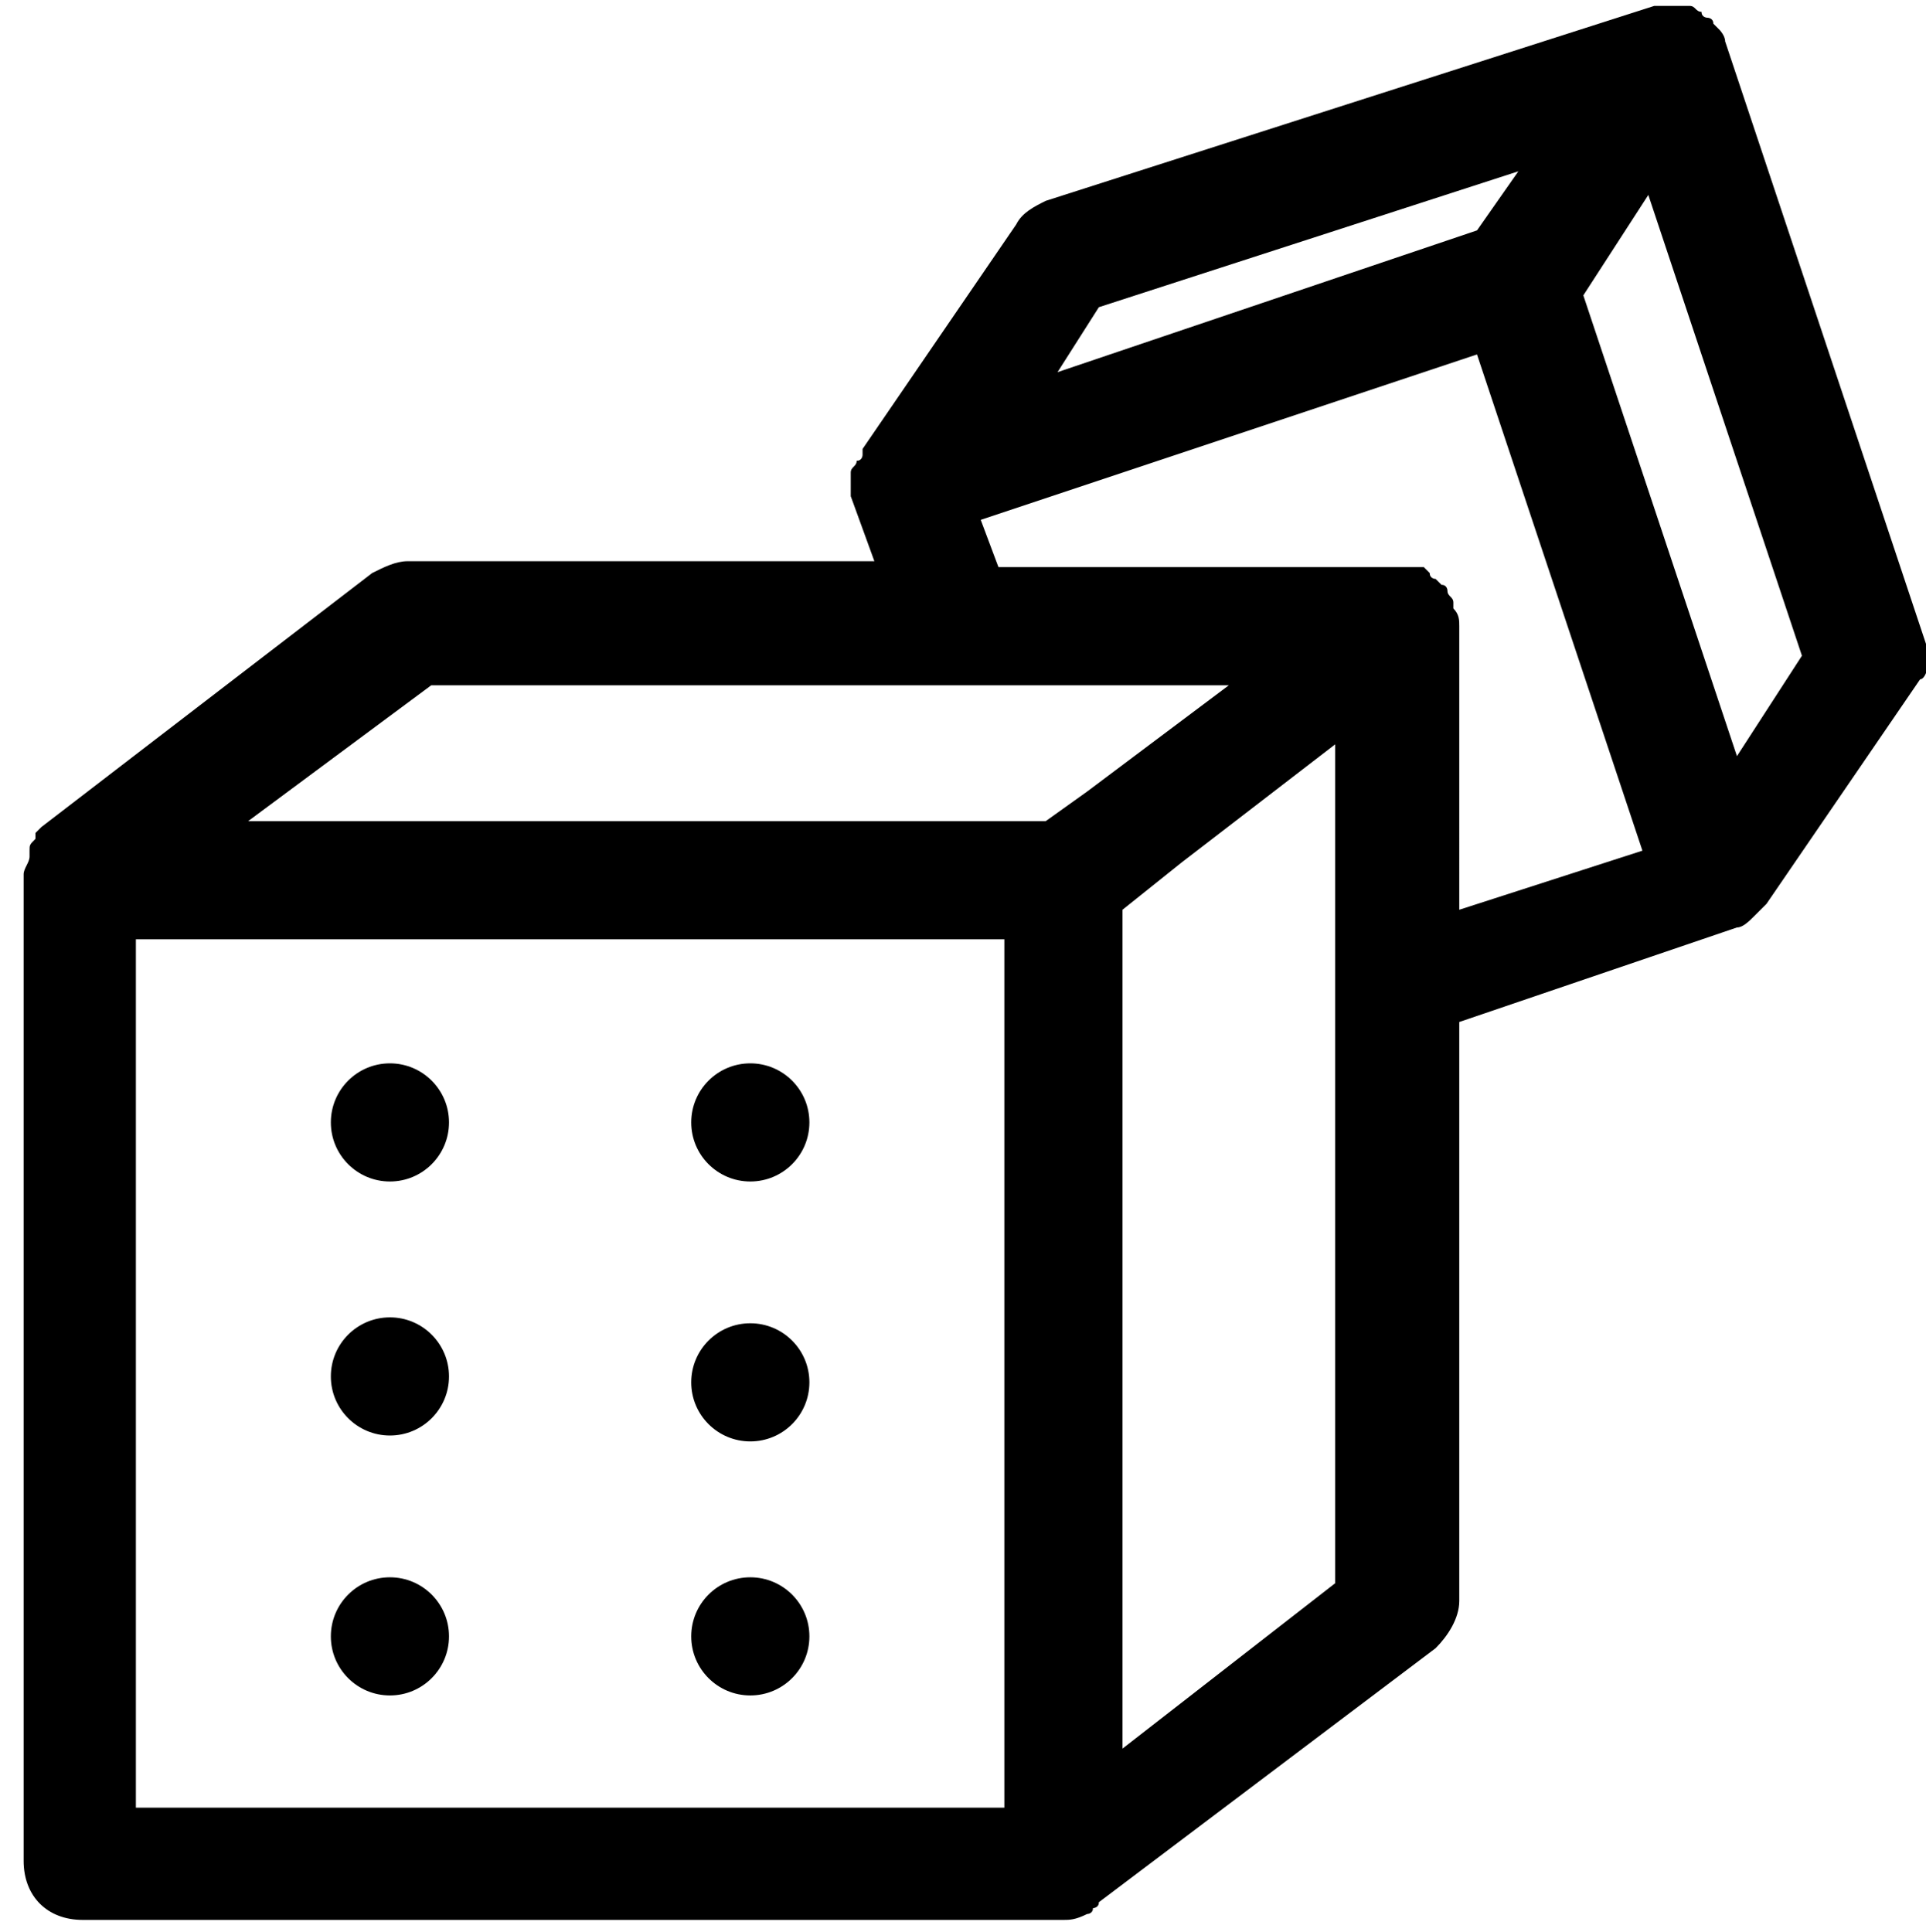 <?xml version="1.0" encoding="utf-8"?>
<!-- Generator: Adobe Illustrator 18.0.0, SVG Export Plug-In . SVG Version: 6.00 Build 0)  -->
<!DOCTYPE svg PUBLIC "-//W3C//DTD SVG 1.1//EN" "http://www.w3.org/Graphics/SVG/1.1/DTD/svg11.dtd">
<svg version="1.1" id="Layer_1" xmlns="http://www.w3.org/2000/svg" xmlns:xlink="http://www.w3.org/1999/xlink" x="0px" y="0px"
	 viewBox="0 0 32.6 32.7" enable-background="new 0 0 32.6 32.7" xml:space="preserve">
<g>
	<path d="M32.6,10.9L29.2,0.7c0,0,0,0,0,0c0,0,0,0,0,0c0-0.1-0.1-0.2-0.1-0.2c0,0,0,0,0,0c0,0,0,0-0.1-0.1c0-0.1-0.1-0.1-0.1-0.1
		c0,0-0.1,0-0.1-0.1c-0.1,0-0.1-0.1-0.2-0.1c0,0-0.1,0-0.1,0c0,0-0.1,0-0.1,0c0,0-0.1,0-0.1,0c0,0-0.1,0-0.1,0c-0.1,0-0.1,0-0.2,0
		c0,0,0,0,0,0L17.7,3.4c-0.2,0.1-0.4,0.2-0.5,0.4l-2.6,3.8c0,0,0,0,0,0.1c0,0,0,0.1-0.1,0.1c0,0.1-0.1,0.1-0.1,0.2c0,0,0,0.1,0,0.1
		c0,0.1,0,0.2,0,0.3c0,0,0,0,0,0l0.4,1.1l-7.9,0c-0.2,0-0.4,0.1-0.6,0.2l-5.6,4.3c0,0,0,0-0.1,0.1c0,0,0,0,0,0c0,0,0,0,0,0.1
		c-0.1,0.1-0.1,0.1-0.1,0.2c0,0,0,0.1,0,0.1c0,0.1-0.1,0.2-0.1,0.3c0,0,0,0,0,0l0,0c0,0,0,0,0,0l0,16.7c0,0.6,0.4,1,1,1H18
		c0.1,0,0.2,0,0.4-0.1c0,0,0.1,0,0.1-0.1c0,0,0.1,0,0.1-0.1l5.7-4.3c0.2-0.2,0.4-0.5,0.4-0.8l0-9.8l4.7-1.6c0,0,0,0,0,0
		c0.1,0,0.2-0.1,0.3-0.2c0,0,0,0,0,0c0.1-0.1,0.1-0.1,0.2-0.2l2.6-3.8C32.6,11.5,32.7,11.2,32.6,10.9z M25.7,2.9L25,3.9l-7.1,2.4
		l0.7-1.1L25.7,2.9z M7.3,11.6l13.5,0l-2.4,1.8l-0.7,0.5H4.2L7.3,11.6z M2.3,15.9H17v14.7H2.3L2.3,15.9z M19,29.6V15.4l1-0.8l2.6-2
		l0,14.2L19,29.6z M24.7,10.6C24.7,10.6,24.7,10.6,24.7,10.6C24.7,10.6,24.6,10.5,24.7,10.6c0-0.1,0-0.2-0.1-0.3c0,0,0,0,0,0
		c0,0,0,0,0-0.1c0-0.1-0.1-0.1-0.1-0.2c0,0,0-0.1-0.1-0.1c0,0-0.1-0.1-0.1-0.1c0,0-0.1,0-0.1-0.1c0,0,0,0-0.1-0.1c0,0,0,0-0.1,0
		c0,0-0.1,0-0.1,0c-0.1,0-0.1,0-0.2,0c0,0,0,0-0.1,0l-6.7,0l-0.3-0.8l4.2-1.4L25,6l1.4,4.2l1.4,4.2l-3.1,1L24.7,10.6z M29.4,12.8
		l-2.6-7.8l1.1-1.7l2.6,7.8L29.4,12.8z"/>
	<circle cx="12.7" cy="19" r="1"/>
	<circle cx="12.7" cy="23.4" r="1"/>
	<circle cx="12.7" cy="27.7" r="1"/>
	<circle cx="6.6" cy="19" r="1"/>
	<circle cx="6.6" cy="23.3" r="1"/>
	<circle cx="6.6" cy="27.7" r="1"/>
</g>
</svg>
